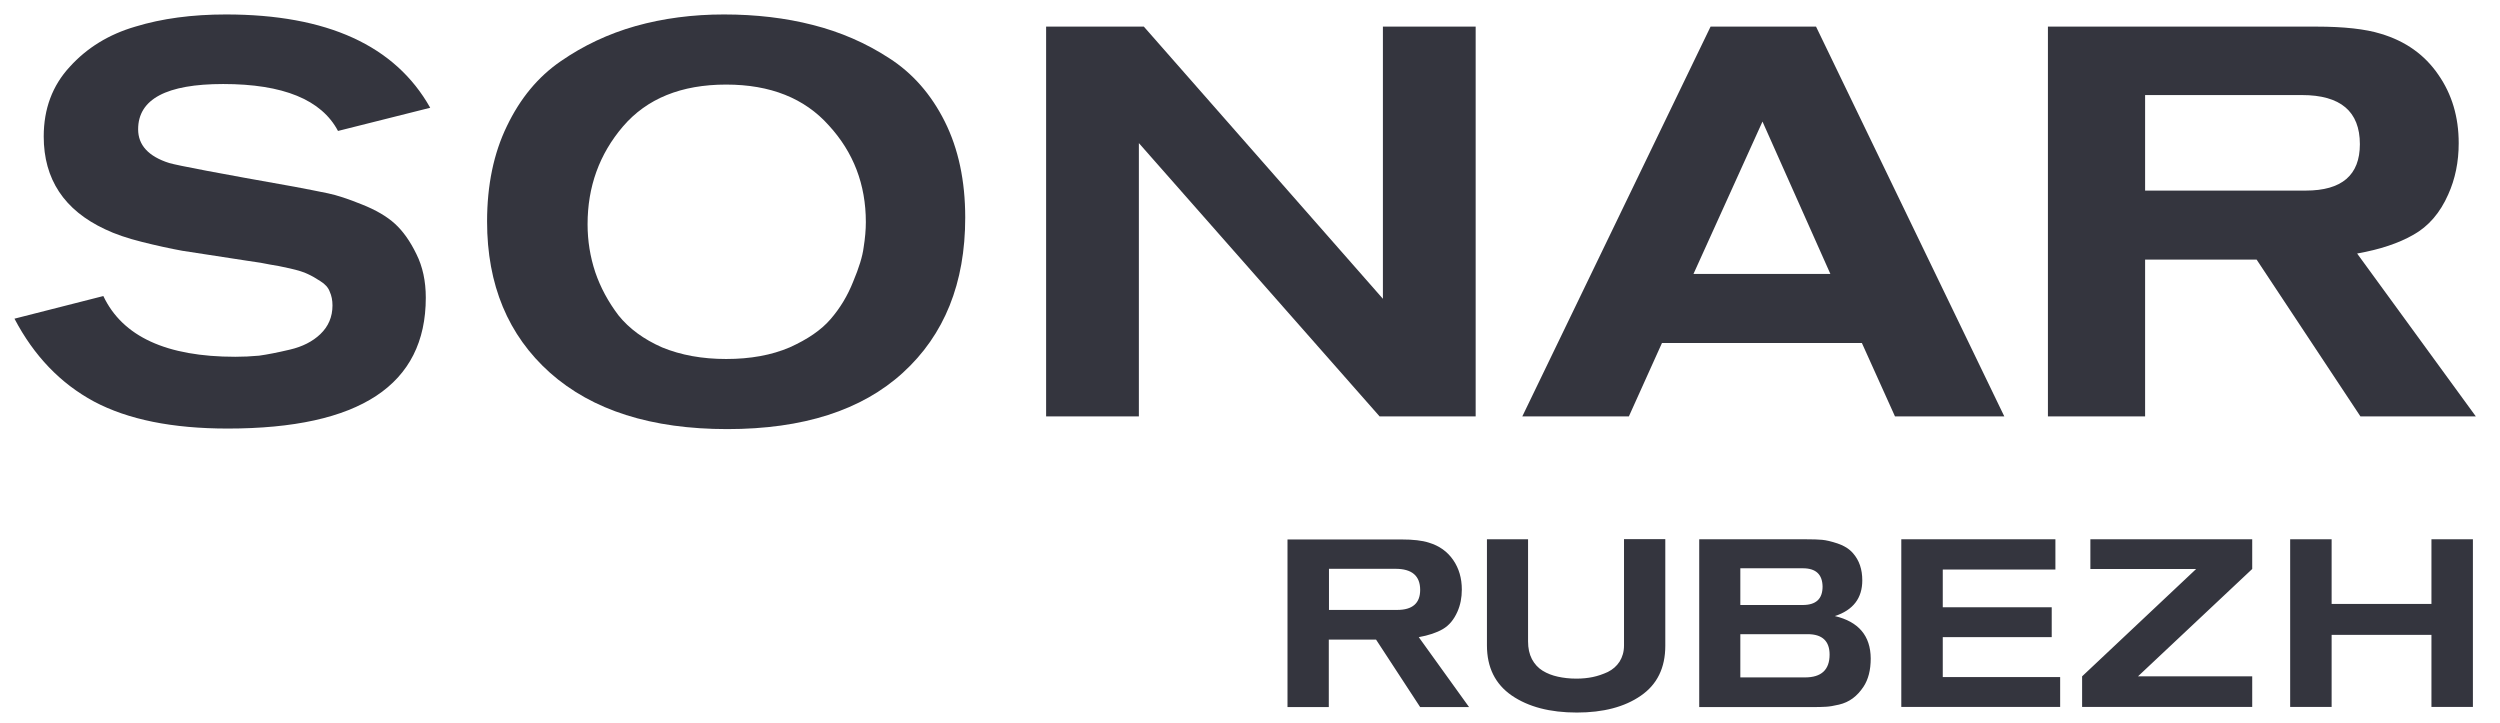 <svg width="166" height="48" viewBox="0 0 166 48" fill="none" xmlns="http://www.w3.org/2000/svg">
<path d="M97.555 46.951H94.299L91.371 42.471H88.232V46.951H85.49V35.82H93.051C93.833 35.82 94.439 35.89 94.871 36.03C95.571 36.24 96.108 36.625 96.493 37.185C96.878 37.745 97.065 38.399 97.065 39.145C97.065 39.682 96.971 40.172 96.773 40.616C96.54 41.141 96.225 41.526 95.805 41.771C95.385 42.016 94.848 42.191 94.206 42.307L97.555 46.963V46.951ZM88.244 37.769V40.499H92.771C93.786 40.499 94.299 40.056 94.299 39.169C94.299 38.236 93.751 37.769 92.666 37.769H88.244ZM98.722 35.809H101.463V42.588C101.463 43.043 101.545 43.428 101.72 43.766C101.895 44.093 102.129 44.349 102.432 44.536C102.735 44.723 103.074 44.851 103.447 44.933C103.82 45.014 104.217 45.061 104.672 45.061C105.057 45.061 105.419 45.026 105.757 44.956C106.096 44.886 106.434 44.769 106.761 44.618C107.087 44.454 107.344 44.233 107.542 43.929C107.729 43.626 107.834 43.276 107.834 42.868V35.797H110.576V42.879C110.576 44.338 110.039 45.446 108.954 46.193C107.881 46.94 106.457 47.313 104.707 47.313C102.922 47.313 101.487 46.94 100.378 46.181C99.282 45.423 98.733 44.314 98.733 42.856V35.809H98.722ZM112.84 35.809H119.957C120.377 35.809 120.715 35.82 120.984 35.843C121.252 35.867 121.602 35.949 122.022 36.089C122.442 36.229 122.781 36.439 123.037 36.73C123.457 37.209 123.656 37.804 123.656 38.539C123.656 39.717 123.049 40.511 121.836 40.907C123.411 41.281 124.204 42.214 124.216 43.719C124.216 44.501 124.052 45.12 123.737 45.598C123.527 45.913 123.294 46.17 123.026 46.368C122.757 46.566 122.454 46.706 122.104 46.788C121.754 46.87 121.474 46.916 121.252 46.928C121.03 46.94 120.739 46.951 120.365 46.951H112.828V35.82L112.84 35.809ZM115.558 40.172H119.7C120.587 40.172 121.019 39.764 121.019 38.947C121.007 38.142 120.575 37.734 119.712 37.734H115.558V40.184V40.172ZM115.558 44.98H119.852C120.937 44.98 121.485 44.478 121.485 43.463C121.485 42.564 120.995 42.109 120.027 42.109H115.558V44.98ZM136.794 46.94H126.246V35.809H136.479V37.815H129V40.324H136.234V42.307H129V44.956H136.794V46.94ZM149.547 46.94H138.252V44.909L145.825 37.78H138.801V35.809H149.547V37.78L141.963 44.909H149.547V46.94ZM164.201 46.94H161.448V42.156H154.82V46.94H152.067V35.809H154.82V40.102H161.448V35.809H164.201V46.94Z" fill="#34353E"/>
<path d="M0.96 21.16L6.862 19.657C8.133 22.346 11.054 23.69 15.624 23.69C16.138 23.69 16.663 23.666 17.201 23.617C17.739 23.543 18.423 23.409 19.254 23.213C20.085 23.018 20.757 22.676 21.27 22.187C21.808 21.674 22.077 21.038 22.077 20.28C22.077 19.938 22.016 19.633 21.893 19.364C21.796 19.095 21.588 18.863 21.27 18.667C20.977 18.472 20.696 18.313 20.427 18.191C20.183 18.069 19.792 17.946 19.254 17.824C18.716 17.702 18.276 17.616 17.934 17.567C17.616 17.494 17.103 17.409 16.394 17.311C14.341 16.993 12.912 16.773 12.105 16.651C11.298 16.504 10.406 16.309 9.429 16.064C8.451 15.82 7.632 15.539 6.972 15.221C4.259 13.95 2.903 11.897 2.903 9.062C2.903 7.229 3.477 5.689 4.626 4.443C5.775 3.172 7.229 2.28 8.989 1.767C10.748 1.229 12.753 0.96 15.001 0.96C21.722 0.96 26.244 3.025 28.566 7.156L22.443 8.695C21.344 6.618 18.802 5.579 14.818 5.579C11.054 5.579 9.172 6.581 9.172 8.585C9.172 9.636 9.856 10.382 11.225 10.822C11.812 10.993 14.586 11.518 19.547 12.398C20.451 12.569 21.197 12.716 21.784 12.838C22.37 12.96 23.116 13.205 24.02 13.571C24.949 13.938 25.682 14.366 26.22 14.855C26.757 15.343 27.234 16.015 27.649 16.871C28.065 17.702 28.273 18.667 28.273 19.767C28.273 25.56 23.885 28.456 15.111 28.456C11.445 28.456 8.488 27.857 6.239 26.66C4.015 25.462 2.255 23.629 0.96 21.16Z" fill="#34353E"/>
<path d="M32.342 14.708C32.342 12.288 32.782 10.174 33.662 8.366C34.542 6.532 35.727 5.103 37.218 4.076C38.733 3.025 40.395 2.243 42.204 1.73C44.037 1.217 45.992 0.96 48.07 0.96C50.196 0.96 52.164 1.192 53.972 1.657C55.805 2.121 57.492 2.854 59.032 3.856C60.596 4.858 61.83 6.264 62.734 8.072C63.639 9.881 64.091 12.007 64.091 14.451C64.091 18.802 62.71 22.236 59.948 24.753C57.211 27.246 53.325 28.492 48.29 28.492C43.255 28.492 39.332 27.246 36.522 24.753C33.735 22.26 32.342 18.912 32.342 14.708ZM39.015 14.891C39.015 15.991 39.186 17.054 39.528 18.081C39.87 19.083 40.383 20.036 41.068 20.94C41.776 21.82 42.742 22.529 43.964 23.067C45.21 23.58 46.628 23.837 48.217 23.837C49.83 23.837 51.235 23.58 52.433 23.067C53.63 22.529 54.535 21.906 55.145 21.197C55.781 20.464 56.282 19.633 56.649 18.704C57.04 17.775 57.272 17.018 57.345 16.431C57.443 15.82 57.492 15.258 57.492 14.745C57.492 12.252 56.673 10.113 55.035 8.329C53.422 6.52 51.15 5.616 48.217 5.616C45.235 5.616 42.95 6.545 41.361 8.402C39.797 10.235 39.015 12.398 39.015 14.891Z" fill="#34353E"/>
<path d="M97.984 27.649H91.605L75.621 9.502V27.649H69.462V1.767H75.951L91.825 19.84V1.767H97.984V27.649Z" fill="#34353E"/>
<path d="M133.086 27.649H125.827L123.628 22.773H110.356L108.157 27.649H101.081L113.582 1.767H120.585L133.086 27.649ZM121.538 18.191L117.029 8.072L112.446 18.191H121.538Z" fill="#34353E"/>
<path d="M164.395 27.649H156.733L149.84 17.238H142.435V27.649H135.982V1.767H153.8C155.633 1.767 157.063 1.925 158.089 2.243C159.727 2.732 160.998 3.636 161.902 4.956C162.806 6.251 163.258 7.767 163.258 9.502C163.258 10.748 163.026 11.885 162.562 12.912C162.024 14.134 161.254 15.026 160.252 15.588C159.274 16.15 158.028 16.565 156.513 16.834L164.395 27.649ZM142.435 6.312V12.655H153.103C155.498 12.655 156.696 11.628 156.696 9.575C156.696 7.4 155.413 6.312 152.847 6.312H142.435Z" fill="#34353E"/>
</svg>
